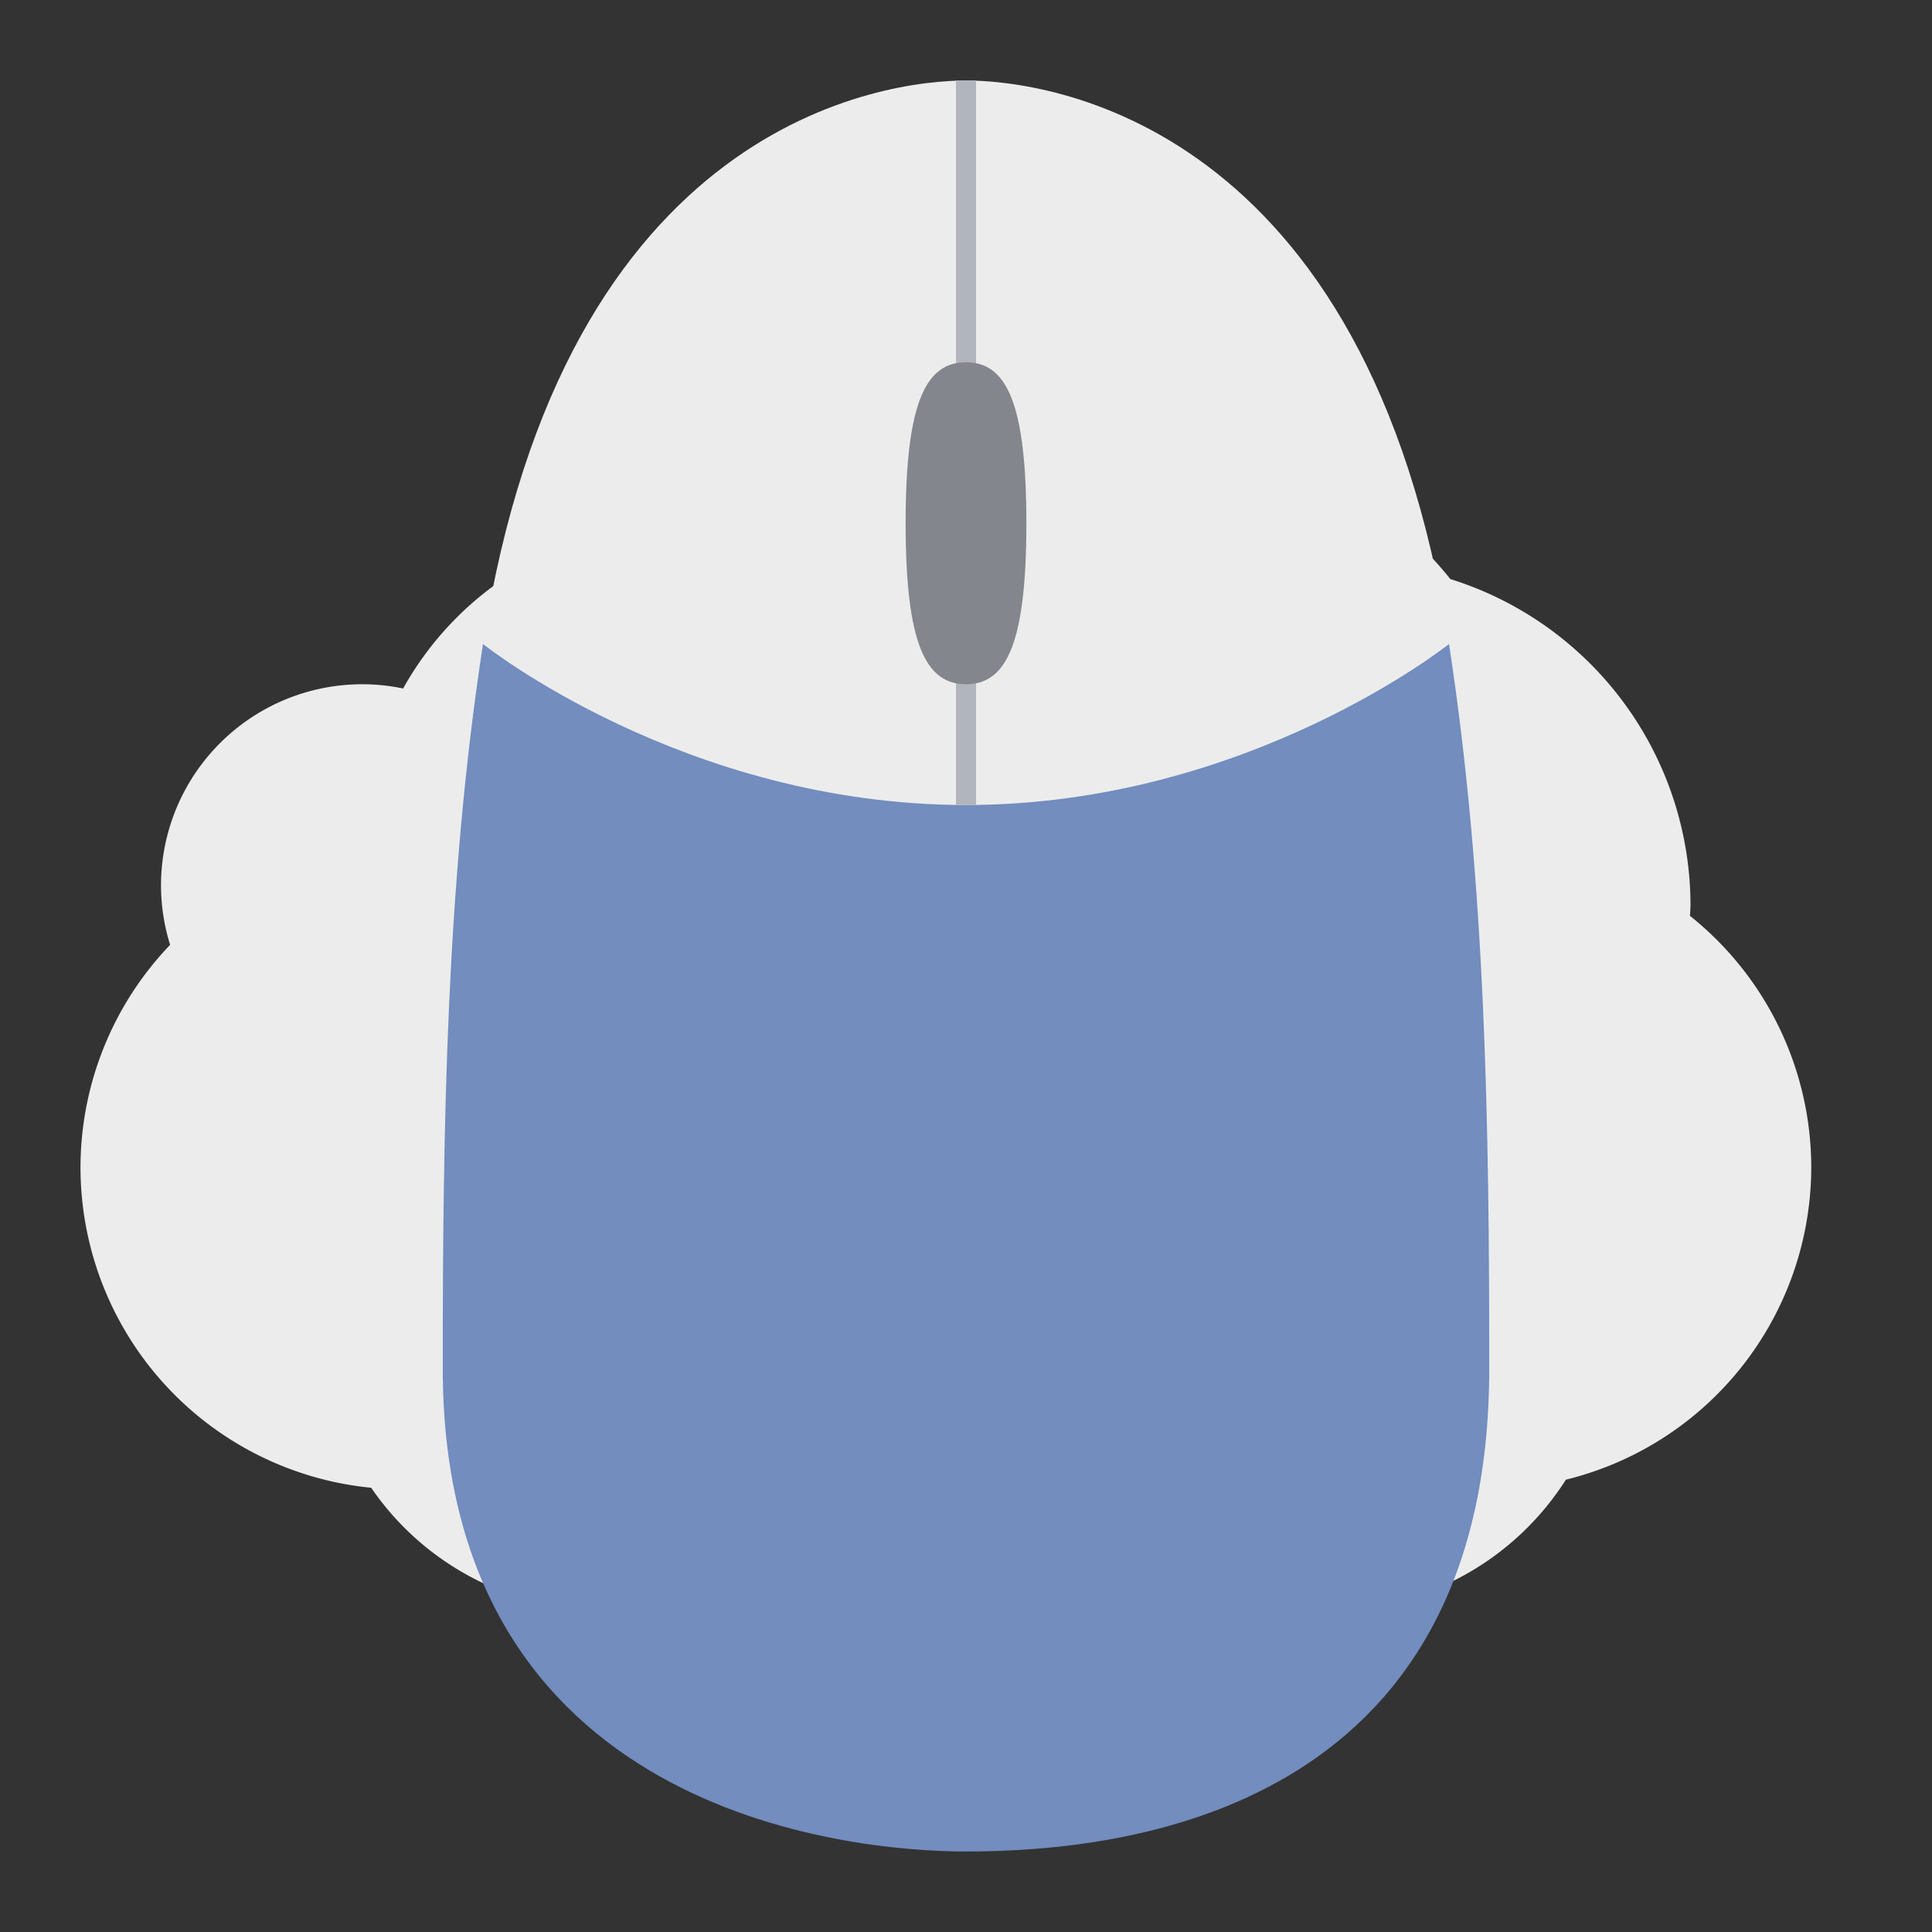 <svg xmlns="http://www.w3.org/2000/svg" width="192" height="192"><rect width="100%" height="100%" fill="#333333" stroke="none"/><path d="M116 44a36 36 0 0 0-28.79 14.453A32 32 0 0 0 68 52a32 32 0 0 0-27.938 16.422A20 20 0 0 0 36 68a20 20 0 0 0-20 20 20 20 0 0 0 .906 5.898A32 32 0 0 0 8 116a32 32 0 0 0 28.89 31.852A27.926 27.926 0 0 0 60 160h72c9.96 0 18.656-5.161 23.617-12.953A32 32 0 0 0 180 116a32 32 0 0 0-12.055-24.984A34 34 0 0 0 168 90a34 34 0 0 0-23.867-32.453A36 36 0 0 0 116 44Z" style="opacity:1;vector-effect:none;fill:#ececec;fill-opacity:1;stroke-width:4;paint-order:stroke fill markers"/><path d="M96 52 48 64c-3.655 23.757-4 47.963-4 72 0 44 40 48 52 48 16 0 52-4 52-48 0-24.037-.345-48.243-4-72z" style="fill:#728dbe;stroke-width:4"/><path d="M96 8c-8 0-40 4-48 56 0 0 20 16 48 16s48-16 48-16c-8-52-40-56-48-56Z" style="fill:#ececec;stroke-width:4"/><path d="M95 8h2v72h-2z" style="opacity:1;vector-effect:none;fill:#b1b5bd;fill-opacity:1;stroke-width:4;paint-order:stroke fill markers"/><path d="M96 68c-4 0-6-4-6-16s2-16 6-16 6 4 6 16-2 16-6 16z" style="fill:#83868c;stroke-width:4"/></svg>